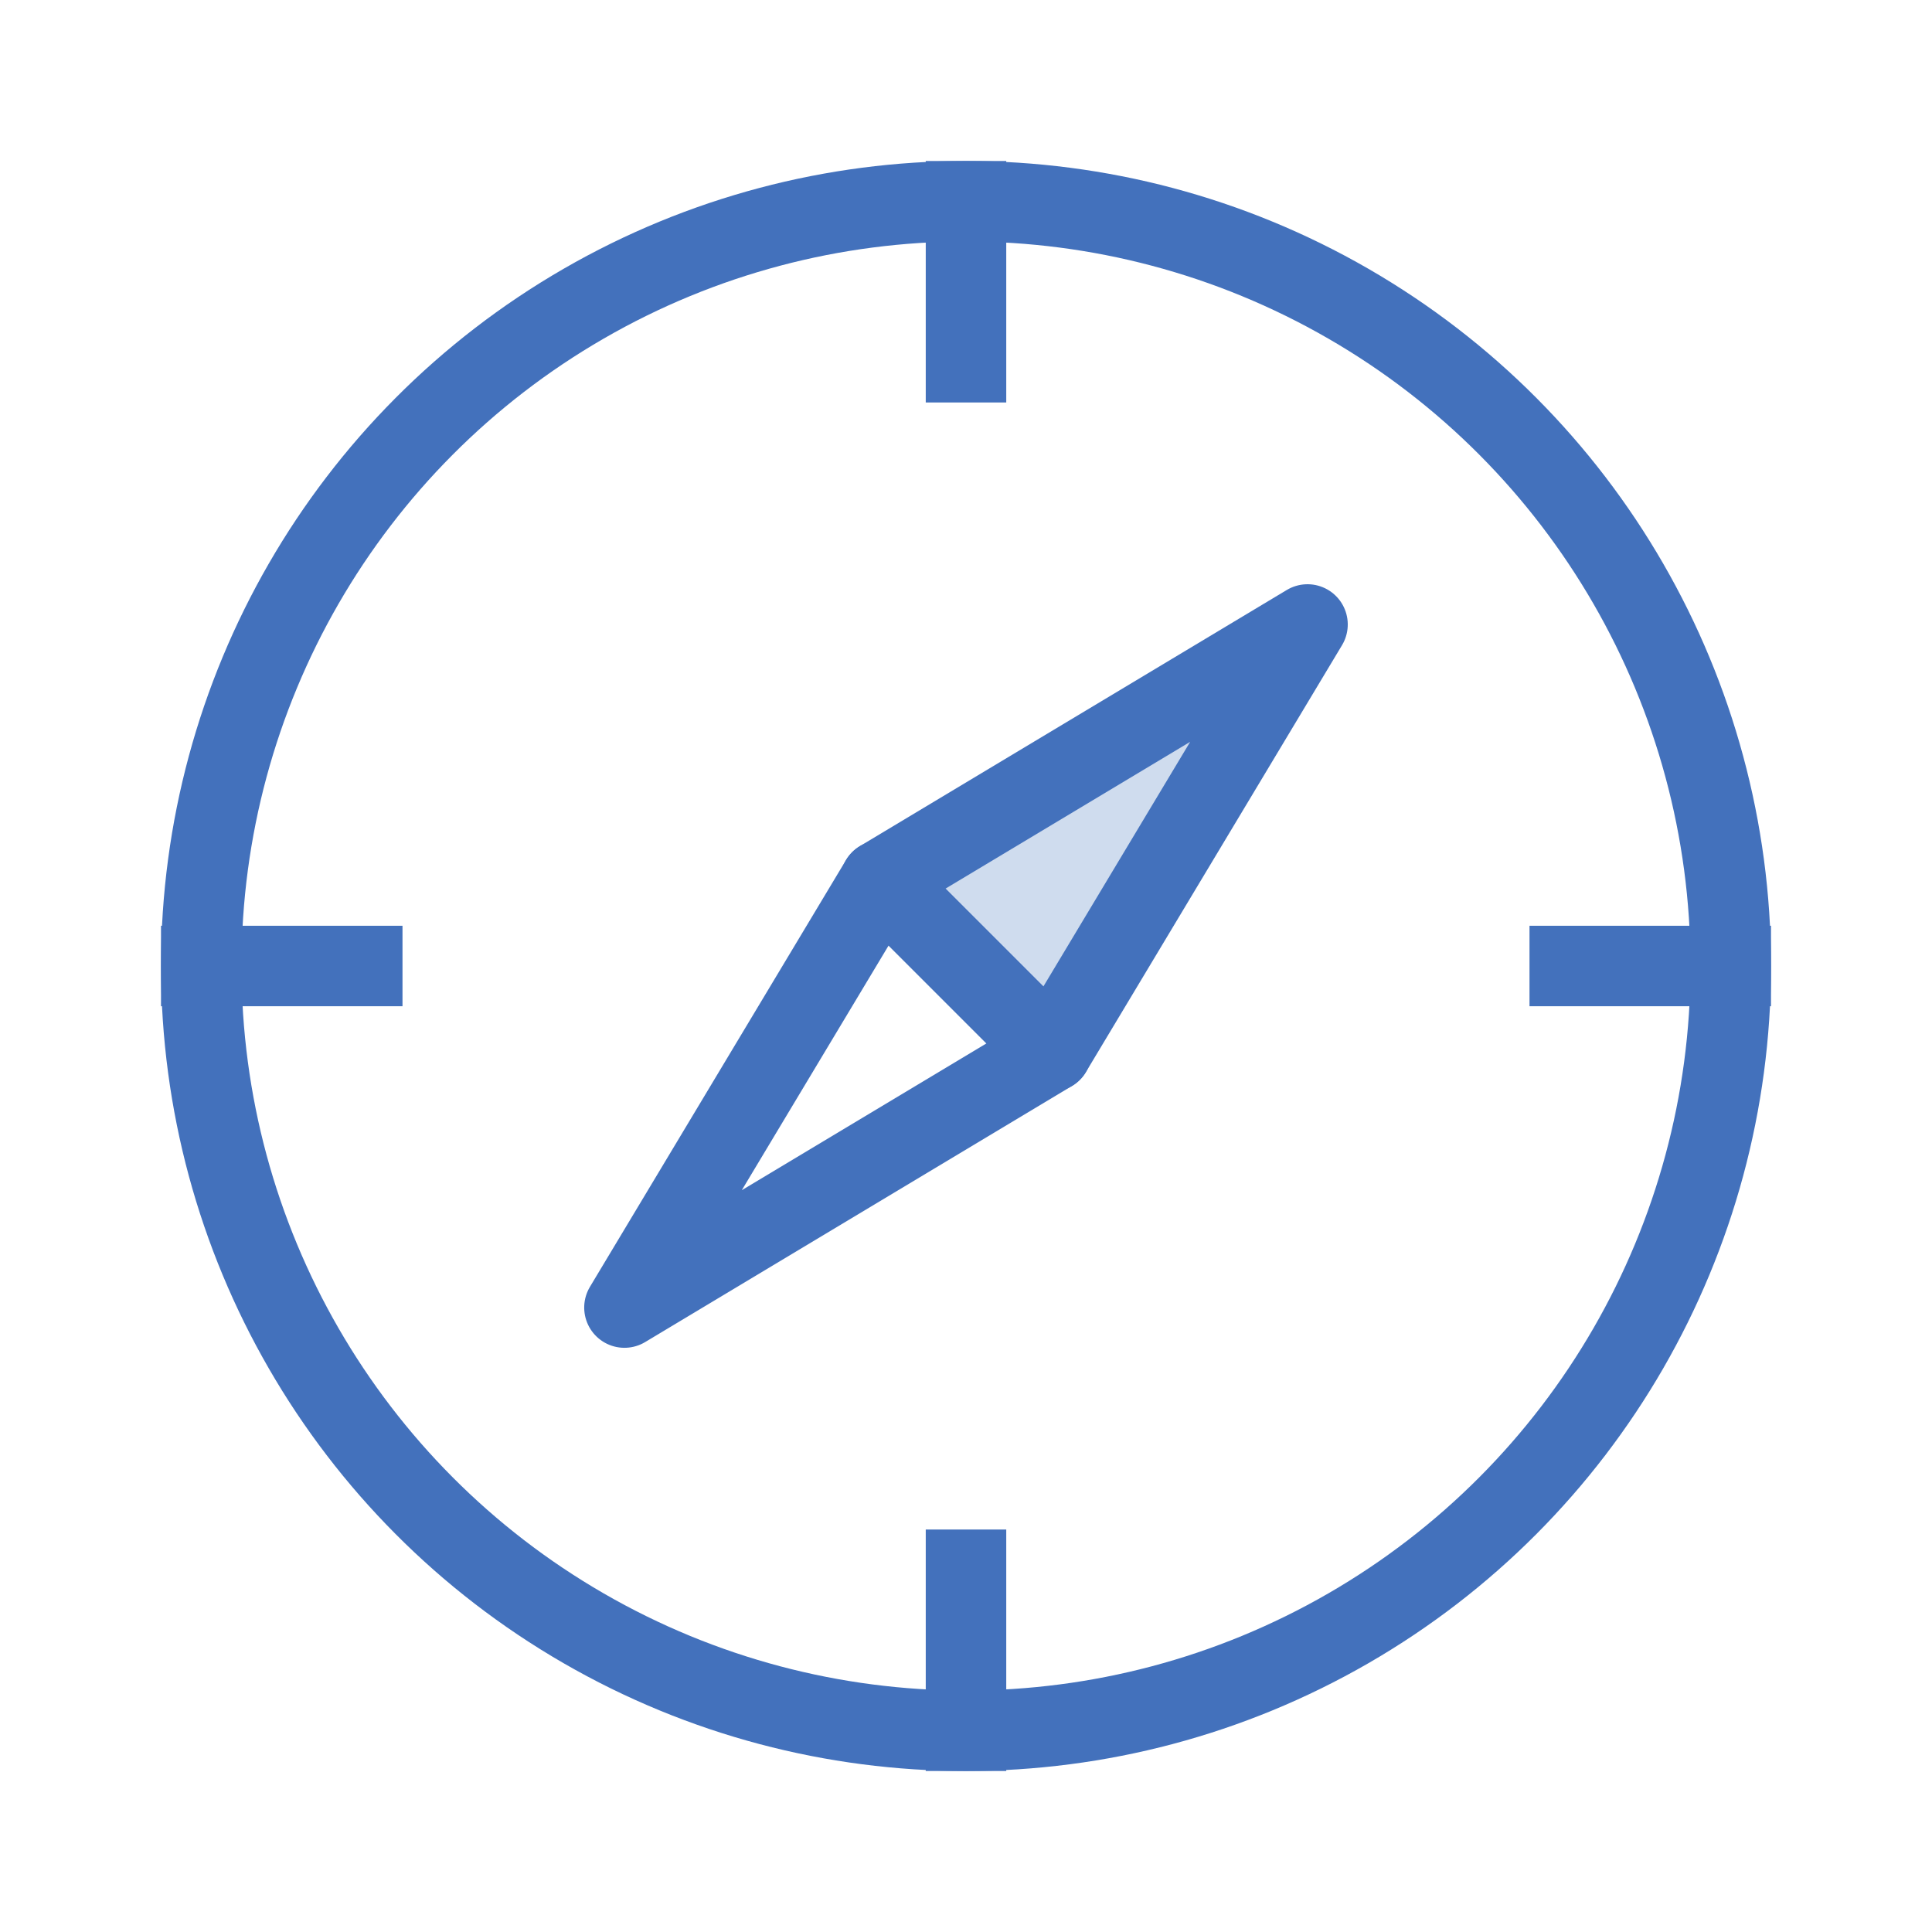 <?xml version="1.0" encoding="UTF-8" standalone="no"?>
<svg width="48px" height="48px" viewBox="0 0 48 48" version="1.1" xmlns="http://www.w3.org/2000/svg" xmlns:xlink="http://www.w3.org/1999/xlink" xmlns:sketch="http://www.bohemiancoding.com/sketch/ns">
    <!-- Generator: Sketch 3.3 (11970) - http://www.bohemiancoding.com/sketch -->
    <title>Navigate</title>
    <desc>Created with Sketch.</desc>
    <defs></defs>
    <g id="Page-1" stroke="none" stroke-width="1" fill="none" fill-rule="evenodd" sketch:type="MSPage">
        <g id="Group" sketch:type="MSLayerGroup" transform="translate(5, 5)" stroke="#4371BC" stroke-width="2" stroke-linejoin="round">
            <circle id="Oval-21" stroke-linecap="round" sketch:type="MSShapeGroup" cx="19" cy="19" r="19"></circle>
            <path d="M0,19 L4,19" id="Line" stroke-linecap="square" sketch:type="MSShapeGroup"></path>
            <path d="M19,0 L19,4" id="Line-Copy-4" stroke-linecap="square" sketch:type="MSShapeGroup"></path>
            <path d="M19,34 L19,38" id="Line-Copy-5" stroke-linecap="square" sketch:type="MSShapeGroup"></path>
            <path d="M34,19 L38,19" id="Line-Copy-3" stroke-linecap="square" sketch:type="MSShapeGroup"></path>
            <g id="Triangle-3-+-Triangle-3-Copy" transform="translate(18.646, 19.354) rotate(-315) translate(-18.646, -19.354) translate(15.646, 6.854)" stroke-linecap="round" sketch:type="MSShapeGroup">
                <polygon id="Triangle-3" fill="#CFDCEE" points="3 -2.27373675e-13 6 12 -2.27373675e-13 12 "></polygon>
                <polygon id="Triangle-3-Copy" transform="translate(3, 18) scale(-1, -1) translate(-3, -18) " points="3 12 6 24 -4.54747351e-13 24 "></polygon>
            </g>
        </g>
    </g>
</svg>